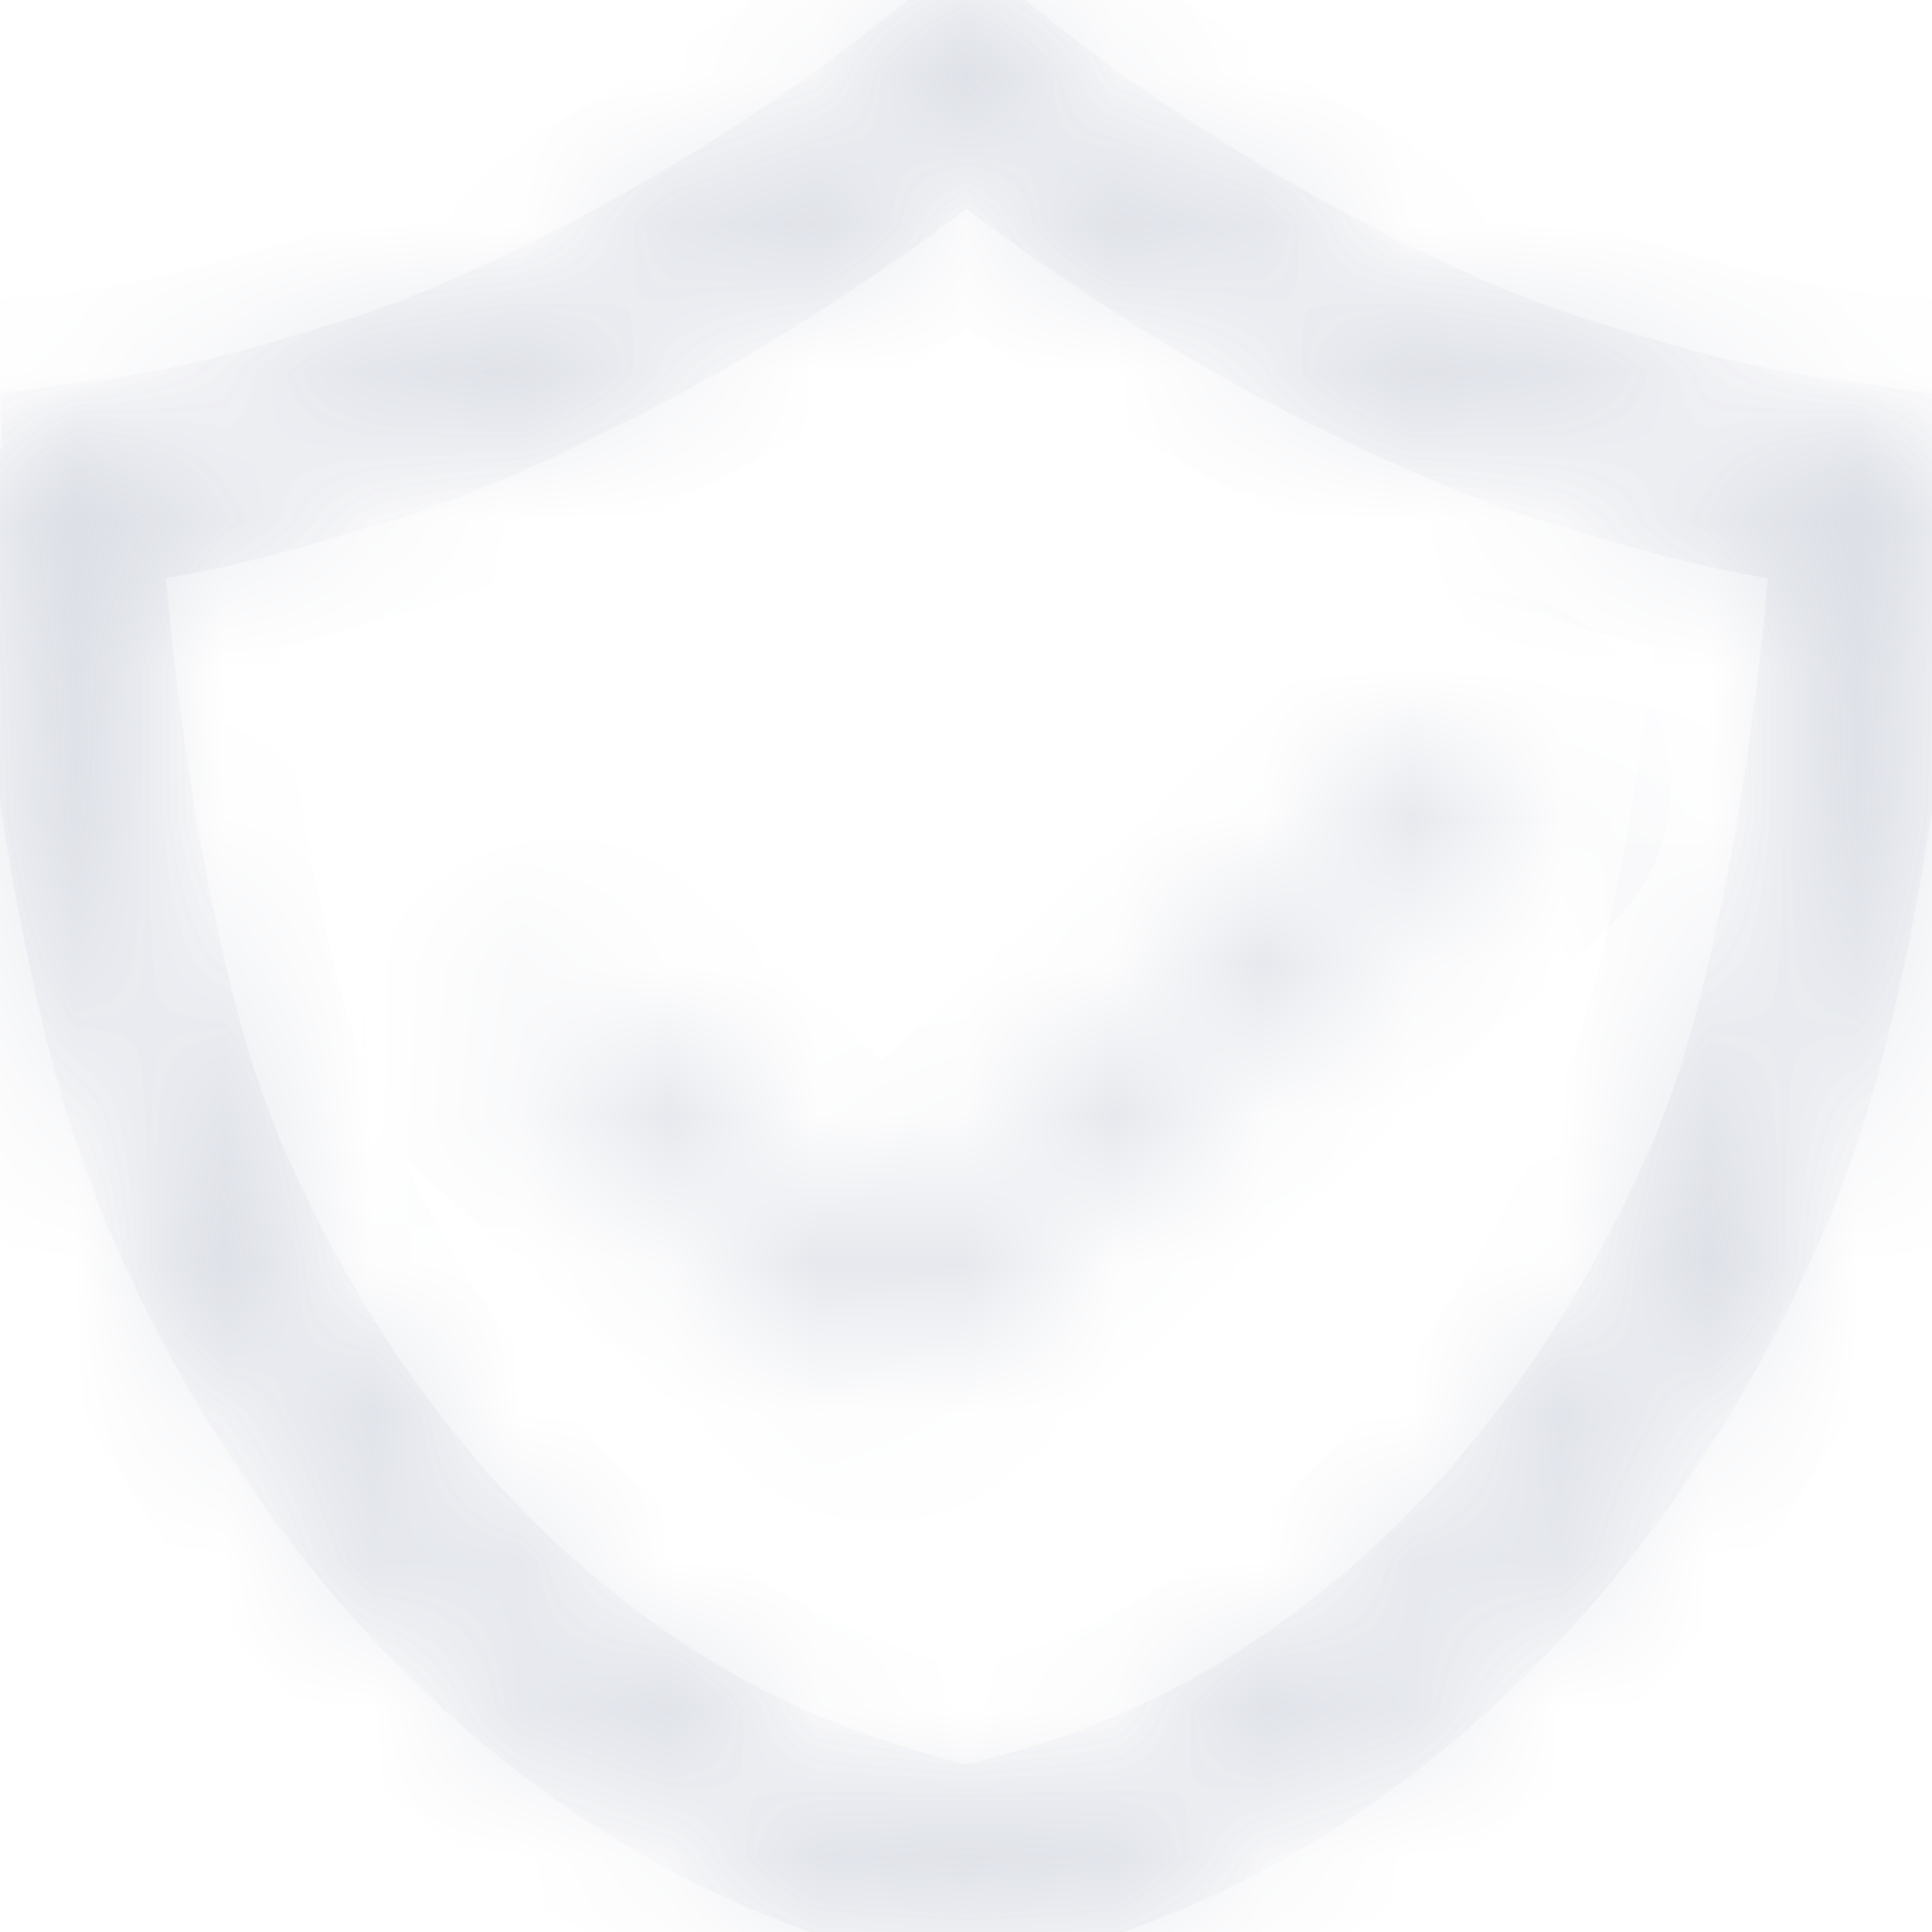 ﻿<?xml version="1.0" encoding="utf-8"?>
<svg version="1.1" xmlns:xlink="http://www.w3.org/1999/xlink" width="13px" height="13px" xmlns="http://www.w3.org/2000/svg">
  <defs>
    <mask fill="white" id="clip162">
      <path d="M 12.911 3.879  C 12.928 3.546  12.946 3.241  12.962 3.011  C 12.387 2.975  11.808 2.878  11.311 2.735  C 11.15 2.693  10.989 2.644  10.829 2.593  C 10.488 2.503  10.024 2.325  9.497 2.071  C 9.49 2.068  9.486 2.065  9.479 2.063  C 9.355 2.003  9.229 1.939  9.1 1.872  C 8.926 1.782  8.754 1.688  8.582 1.588  C 8.576 1.584  8.569 1.581  8.563 1.577  C 8.44 1.505  8.316 1.431  8.195 1.356  C 8.115 1.307  8.036 1.254  7.956 1.203  C 7.896 1.163  7.837 1.128  7.776 1.086  C 7.34 0.794  6.908 0.466  6.503 0.113  C 6.099 0.466  5.667 0.794  5.23 1.086  C 5.171 1.126  5.111 1.163  5.05 1.203  C 4.971 1.254  4.891 1.307  4.811 1.356  C 4.689 1.433  4.566 1.505  4.443 1.577  C 4.437 1.581  4.431 1.584  4.424 1.588  C 4.252 1.686  4.08 1.782  3.906 1.872  C 3.777 1.939  3.651 2.003  3.527 2.063  C 3.522 2.065  3.516 2.068  3.511 2.071  C 2.986 2.325  2.52 2.503  2.179 2.593  C 2.019 2.644  1.858 2.693  1.697 2.735  C 1.201 2.878  0.623 2.975  0.046 3.011  L 0.048 3.011  C 0.065 3.241  0.081 3.548  0.102 3.879  L 0.113 3.879  C 0.21 5.116  0.487 6.875  0.905 7.91  C 0.924 7.955  0.94 8.002  0.957 8.047  C 0.967 8.068  0.977 8.087  0.986 8.108  C 1.987 10.419  3.725 12.101  5.813 12.718  L 5.813 12.723  C 6.089 12.805  6.322 12.856  6.506 12.887  C 6.69 12.856  6.922 12.805  7.199 12.723  L 7.199 12.718  C 9.288 12.102  11.026 10.42  12.027 8.108  C 12.036 8.087  12.046 8.068  12.055 8.047  C 12.074 8.002  12.09 7.955  12.108 7.91  C 12.525 6.876  12.802 5.116  12.9 3.879  L 12.911 3.879  Z M 12.207 3.545  C 12.208 3.566  12.208 3.588  12.207 3.608  L 12.199 3.743  C 12.191 3.775  12.184 3.806  12.183 3.837  C 12.092 4.989  11.837 6.695  11.428 7.707  C 11.416 7.734  11.405 7.763  11.396 7.79  C 11.389 7.807  11.383 7.826  11.373 7.848  C 11.365 7.866  11.357 7.884  11.351 7.897  C 10.421 10.046  8.821 11.593  6.962 12.142  C 6.932 12.15  6.903 12.162  6.874 12.173  C 6.749 12.209  6.624 12.239  6.505 12.263  C 6.385 12.239  6.263 12.209  6.137 12.173  C 6.108 12.16  6.079 12.15  6.049 12.142  C 4.19 11.593  2.59 10.046  1.662 7.901  C 1.654 7.884  1.647 7.867  1.635 7.843  C 1.628 7.826  1.622 7.809  1.614 7.791  C 1.603 7.763  1.593 7.736  1.584 7.712  C 1.173 6.697  0.919 4.989  0.828 3.839  C 0.825 3.806  0.82 3.775  0.812 3.745  L 0.805 3.612  C 0.803 3.591  0.801 3.569  0.801 3.548  C 1.193 3.494  1.572 3.415  1.917 3.317  C 2.077 3.274  2.242 3.226  2.417 3.169  C 2.818 3.06  3.317 2.867  3.859 2.604  C 3.868 2.6  3.878 2.596  3.886 2.591  C 4.016 2.529  4.152 2.46  4.281 2.392  C 4.451 2.305  4.631 2.207  4.83 2.091  C 4.837 2.088  4.846 2.083  4.851 2.08  C 4.982 2.004  5.112 1.926  5.235 1.849  C 5.307 1.805  5.38 1.758  5.453 1.711  L 5.492 1.685  L 5.555 1.644  C 5.597 1.616  5.638 1.591  5.675 1.565  C 5.96 1.374  6.237 1.173  6.503 0.965  C 6.769 1.175  7.045 1.374  7.328 1.564  C 7.37 1.591  7.41 1.618  7.451 1.644  L 7.52 1.688  L 7.544 1.703  C 7.62 1.753  7.696 1.802  7.767 1.845  C 7.896 1.926  8.026 2.004  8.144 2.073  L 8.178 2.091  C 8.375 2.205  8.555 2.304  8.721 2.388  C 8.858 2.459  8.992 2.527  9.119 2.589  C 9.125 2.591  9.135 2.596  9.143 2.6  C 9.688 2.862  10.188 3.058  10.591 3.166  C 10.766 3.221  10.931 3.27  11.079 3.31  C 11.431 3.411  11.813 3.489  12.207 3.545  Z M 10.144 5.066  C 10.011 4.942  9.796 4.942  9.664 5.063  L 5.928 8.49  L 4.016 6.737  C 3.884 6.615  3.669 6.615  3.537 6.737  C 3.405 6.858  3.405 7.054  3.537 7.177  L 5.689 9.151  C 5.756 9.213  5.842 9.243  5.93 9.243  C 6.016 9.243  6.103 9.213  6.169 9.151  L 10.144 5.506  C 10.276 5.385  10.276 5.189  10.144 5.066  Z " fill-rule="evenodd" />
    </mask>
  </defs>
  <g transform="matrix(1 0 0 1 -572 -616 )">
    <path d="M 12.911 3.879  C 12.928 3.546  12.946 3.241  12.962 3.011  C 12.387 2.975  11.808 2.878  11.311 2.735  C 11.15 2.693  10.989 2.644  10.829 2.593  C 10.488 2.503  10.024 2.325  9.497 2.071  C 9.49 2.068  9.486 2.065  9.479 2.063  C 9.355 2.003  9.229 1.939  9.1 1.872  C 8.926 1.782  8.754 1.688  8.582 1.588  C 8.576 1.584  8.569 1.581  8.563 1.577  C 8.44 1.505  8.316 1.431  8.195 1.356  C 8.115 1.307  8.036 1.254  7.956 1.203  C 7.896 1.163  7.837 1.128  7.776 1.086  C 7.34 0.794  6.908 0.466  6.503 0.113  C 6.099 0.466  5.667 0.794  5.23 1.086  C 5.171 1.126  5.111 1.163  5.05 1.203  C 4.971 1.254  4.891 1.307  4.811 1.356  C 4.689 1.433  4.566 1.505  4.443 1.577  C 4.437 1.581  4.431 1.584  4.424 1.588  C 4.252 1.686  4.08 1.782  3.906 1.872  C 3.777 1.939  3.651 2.003  3.527 2.063  C 3.522 2.065  3.516 2.068  3.511 2.071  C 2.986 2.325  2.52 2.503  2.179 2.593  C 2.019 2.644  1.858 2.693  1.697 2.735  C 1.201 2.878  0.623 2.975  0.046 3.011  L 0.048 3.011  C 0.065 3.241  0.081 3.548  0.102 3.879  L 0.113 3.879  C 0.21 5.116  0.487 6.875  0.905 7.91  C 0.924 7.955  0.94 8.002  0.957 8.047  C 0.967 8.068  0.977 8.087  0.986 8.108  C 1.987 10.419  3.725 12.101  5.813 12.718  L 5.813 12.723  C 6.089 12.805  6.322 12.856  6.506 12.887  C 6.69 12.856  6.922 12.805  7.199 12.723  L 7.199 12.718  C 9.288 12.102  11.026 10.42  12.027 8.108  C 12.036 8.087  12.046 8.068  12.055 8.047  C 12.074 8.002  12.09 7.955  12.108 7.91  C 12.525 6.876  12.802 5.116  12.9 3.879  L 12.911 3.879  Z M 12.207 3.545  C 12.208 3.566  12.208 3.588  12.207 3.608  L 12.199 3.743  C 12.191 3.775  12.184 3.806  12.183 3.837  C 12.092 4.989  11.837 6.695  11.428 7.707  C 11.416 7.734  11.405 7.763  11.396 7.79  C 11.389 7.807  11.383 7.826  11.373 7.848  C 11.365 7.866  11.357 7.884  11.351 7.897  C 10.421 10.046  8.821 11.593  6.962 12.142  C 6.932 12.15  6.903 12.162  6.874 12.173  C 6.749 12.209  6.624 12.239  6.505 12.263  C 6.385 12.239  6.263 12.209  6.137 12.173  C 6.108 12.16  6.079 12.15  6.049 12.142  C 4.19 11.593  2.59 10.046  1.662 7.901  C 1.654 7.884  1.647 7.867  1.635 7.843  C 1.628 7.826  1.622 7.809  1.614 7.791  C 1.603 7.763  1.593 7.736  1.584 7.712  C 1.173 6.697  0.919 4.989  0.828 3.839  C 0.825 3.806  0.82 3.775  0.812 3.745  L 0.805 3.612  C 0.803 3.591  0.801 3.569  0.801 3.548  C 1.193 3.494  1.572 3.415  1.917 3.317  C 2.077 3.274  2.242 3.226  2.417 3.169  C 2.818 3.06  3.317 2.867  3.859 2.604  C 3.868 2.6  3.878 2.596  3.886 2.591  C 4.016 2.529  4.152 2.46  4.281 2.392  C 4.451 2.305  4.631 2.207  4.83 2.091  C 4.837 2.088  4.846 2.083  4.851 2.08  C 4.982 2.004  5.112 1.926  5.235 1.849  C 5.307 1.805  5.38 1.758  5.453 1.711  L 5.492 1.685  L 5.555 1.644  C 5.597 1.616  5.638 1.591  5.675 1.565  C 5.96 1.374  6.237 1.173  6.503 0.965  C 6.769 1.175  7.045 1.374  7.328 1.564  C 7.37 1.591  7.41 1.618  7.451 1.644  L 7.52 1.688  L 7.544 1.703  C 7.62 1.753  7.696 1.802  7.767 1.845  C 7.896 1.926  8.026 2.004  8.144 2.073  L 8.178 2.091  C 8.375 2.205  8.555 2.304  8.721 2.388  C 8.858 2.459  8.992 2.527  9.119 2.589  C 9.125 2.591  9.135 2.596  9.143 2.6  C 9.688 2.862  10.188 3.058  10.591 3.166  C 10.766 3.221  10.931 3.27  11.079 3.31  C 11.431 3.411  11.813 3.489  12.207 3.545  Z M 10.144 5.066  C 10.011 4.942  9.796 4.942  9.664 5.063  L 5.928 8.49  L 4.016 6.737  C 3.884 6.615  3.669 6.615  3.537 6.737  C 3.405 6.858  3.405 7.054  3.537 7.177  L 5.689 9.151  C 5.756 9.213  5.842 9.243  5.93 9.243  C 6.016 9.243  6.103 9.213  6.169 9.151  L 10.144 5.506  C 10.276 5.385  10.276 5.189  10.144 5.066  Z " fill-rule="nonzero" fill="#ffffff" stroke="none" fill-opacity="0" transform="matrix(1 0 0 1 572 616 )" />
    <path d="M 12.911 3.879  C 12.928 3.546  12.946 3.241  12.962 3.011  C 12.387 2.975  11.808 2.878  11.311 2.735  C 11.15 2.693  10.989 2.644  10.829 2.593  C 10.488 2.503  10.024 2.325  9.497 2.071  C 9.49 2.068  9.486 2.065  9.479 2.063  C 9.355 2.003  9.229 1.939  9.1 1.872  C 8.926 1.782  8.754 1.688  8.582 1.588  C 8.576 1.584  8.569 1.581  8.563 1.577  C 8.44 1.505  8.316 1.431  8.195 1.356  C 8.115 1.307  8.036 1.254  7.956 1.203  C 7.896 1.163  7.837 1.128  7.776 1.086  C 7.34 0.794  6.908 0.466  6.503 0.113  C 6.099 0.466  5.667 0.794  5.23 1.086  C 5.171 1.126  5.111 1.163  5.05 1.203  C 4.971 1.254  4.891 1.307  4.811 1.356  C 4.689 1.433  4.566 1.505  4.443 1.577  C 4.437 1.581  4.431 1.584  4.424 1.588  C 4.252 1.686  4.08 1.782  3.906 1.872  C 3.777 1.939  3.651 2.003  3.527 2.063  C 3.522 2.065  3.516 2.068  3.511 2.071  C 2.986 2.325  2.52 2.503  2.179 2.593  C 2.019 2.644  1.858 2.693  1.697 2.735  C 1.201 2.878  0.623 2.975  0.046 3.011  L 0.048 3.011  C 0.065 3.241  0.081 3.548  0.102 3.879  L 0.113 3.879  C 0.21 5.116  0.487 6.875  0.905 7.91  C 0.924 7.955  0.94 8.002  0.957 8.047  C 0.967 8.068  0.977 8.087  0.986 8.108  C 1.987 10.419  3.725 12.101  5.813 12.718  L 5.813 12.723  C 6.089 12.805  6.322 12.856  6.506 12.887  C 6.69 12.856  6.922 12.805  7.199 12.723  L 7.199 12.718  C 9.288 12.102  11.026 10.42  12.027 8.108  C 12.036 8.087  12.046 8.068  12.055 8.047  C 12.074 8.002  12.09 7.955  12.108 7.91  C 12.525 6.876  12.802 5.116  12.9 3.879  L 12.911 3.879  Z " stroke-width="2" stroke="#dcdfe6" fill="none" transform="matrix(1 0 0 1 572 616 )" mask="url(#clip162)" />
    <path d="M 12.207 3.545  C 12.208 3.566  12.208 3.588  12.207 3.608  L 12.199 3.743  C 12.191 3.775  12.184 3.806  12.183 3.837  C 12.092 4.989  11.837 6.695  11.428 7.707  C 11.416 7.734  11.405 7.763  11.396 7.79  C 11.389 7.807  11.383 7.826  11.373 7.848  C 11.365 7.866  11.357 7.884  11.351 7.897  C 10.421 10.046  8.821 11.593  6.962 12.142  C 6.932 12.15  6.903 12.162  6.874 12.173  C 6.749 12.209  6.624 12.239  6.505 12.263  C 6.385 12.239  6.263 12.209  6.137 12.173  C 6.108 12.16  6.079 12.15  6.049 12.142  C 4.19 11.593  2.59 10.046  1.662 7.901  C 1.654 7.884  1.647 7.867  1.635 7.843  C 1.628 7.826  1.622 7.809  1.614 7.791  C 1.603 7.763  1.593 7.736  1.584 7.712  C 1.173 6.697  0.919 4.989  0.828 3.839  C 0.825 3.806  0.82 3.775  0.812 3.745  L 0.805 3.612  C 0.803 3.591  0.801 3.569  0.801 3.548  C 1.193 3.494  1.572 3.415  1.917 3.317  C 2.077 3.274  2.242 3.226  2.417 3.169  C 2.818 3.06  3.317 2.867  3.859 2.604  C 3.868 2.6  3.878 2.596  3.886 2.591  C 4.016 2.529  4.152 2.46  4.281 2.392  C 4.451 2.305  4.631 2.207  4.83 2.091  C 4.837 2.088  4.846 2.083  4.851 2.08  C 4.982 2.004  5.112 1.926  5.235 1.849  C 5.307 1.805  5.38 1.758  5.453 1.711  L 5.492 1.685  L 5.555 1.644  C 5.597 1.616  5.638 1.591  5.675 1.565  C 5.96 1.374  6.237 1.173  6.503 0.965  C 6.769 1.175  7.045 1.374  7.328 1.564  C 7.37 1.591  7.41 1.618  7.451 1.644  L 7.52 1.688  L 7.544 1.703  C 7.62 1.753  7.696 1.802  7.767 1.845  C 7.896 1.926  8.026 2.004  8.144 2.073  L 8.178 2.091  C 8.375 2.205  8.555 2.304  8.721 2.388  C 8.858 2.459  8.992 2.527  9.119 2.589  C 9.125 2.591  9.135 2.596  9.143 2.6  C 9.688 2.862  10.188 3.058  10.591 3.166  C 10.766 3.221  10.931 3.27  11.079 3.31  C 11.431 3.411  11.813 3.489  12.207 3.545  Z " stroke-width="2" stroke="#dcdfe6" fill="none" transform="matrix(1 0 0 1 572 616 )" mask="url(#clip162)" />
    <path d="M 10.144 5.066  C 10.011 4.942  9.796 4.942  9.664 5.063  L 5.928 8.49  L 4.016 6.737  C 3.884 6.615  3.669 6.615  3.537 6.737  C 3.405 6.858  3.405 7.054  3.537 7.177  L 5.689 9.151  C 5.756 9.213  5.842 9.243  5.93 9.243  C 6.016 9.243  6.103 9.213  6.169 9.151  L 10.144 5.506  C 10.276 5.385  10.276 5.189  10.144 5.066  Z " stroke-width="2" stroke="#dcdfe6" fill="none" transform="matrix(1 0 0 1 572 616 )" mask="url(#clip162)" />
  </g>
</svg>
